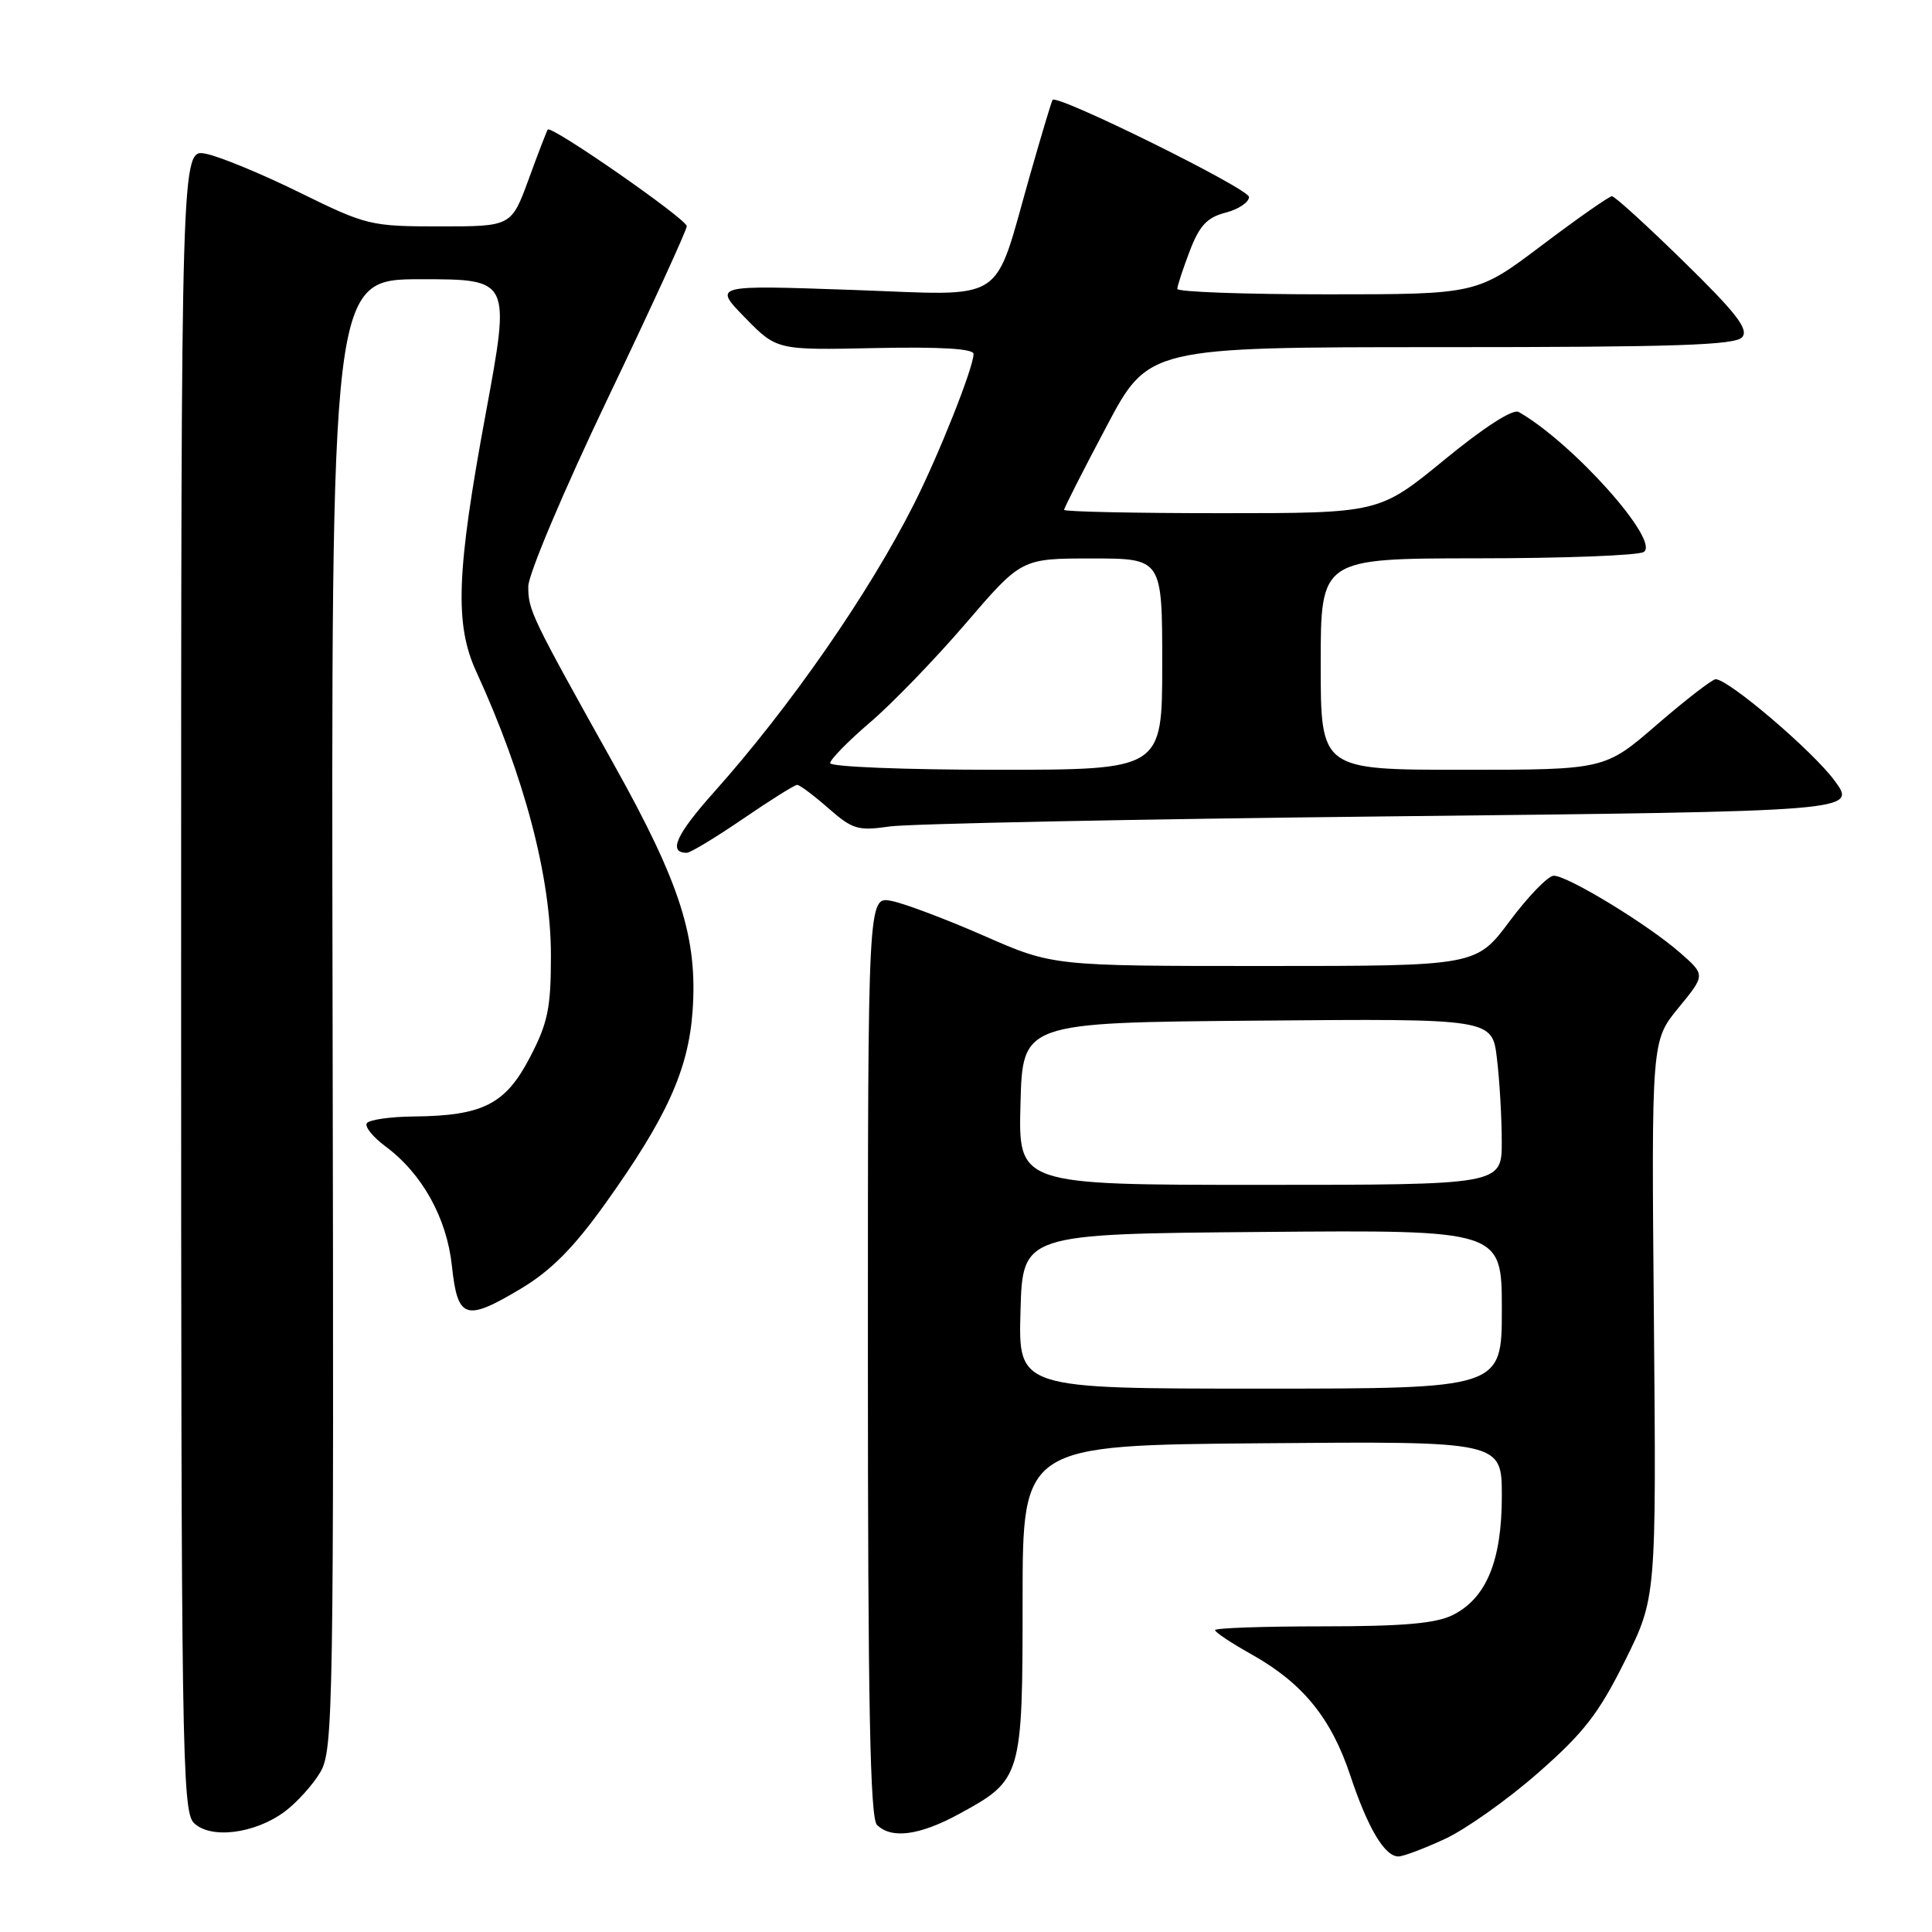 <?xml version="1.0" encoding="UTF-8" standalone="no"?>
<!DOCTYPE svg PUBLIC "-//W3C//DTD SVG 1.1//EN" "http://www.w3.org/Graphics/SVG/1.1/DTD/svg11.dtd" >
<svg xmlns="http://www.w3.org/2000/svg" xmlns:xlink="http://www.w3.org/1999/xlink" version="1.1" viewBox="0 0 256 256">
 <g >
 <path fill="currentColor"
d=" M 191.50 243.65 C 194.25 242.37 199.79 238.44 203.81 234.91 C 209.86 229.61 211.84 227.05 215.30 220.10 C 219.47 211.71 219.47 211.71 219.15 174.81 C 218.82 137.92 218.82 137.92 222.40 133.55 C 225.98 129.19 225.98 129.19 222.64 126.26 C 218.39 122.52 207.66 115.99 205.87 116.04 C 205.12 116.06 202.50 118.76 200.05 122.04 C 195.61 128.00 195.61 128.00 167.56 128.00 C 139.50 128.00 139.50 128.00 130.39 124.00 C 125.37 121.80 119.86 119.72 118.14 119.38 C 115.00 118.75 115.00 118.75 115.00 179.67 C 115.00 225.73 115.29 240.89 116.20 241.80 C 118.11 243.71 121.85 243.21 127.10 240.35 C 135.39 235.84 135.50 235.48 135.50 212.00 C 135.50 191.50 135.50 191.50 167.25 191.24 C 199.00 190.97 199.00 190.97 199.00 198.24 C 199.00 206.81 196.95 211.77 192.50 214.00 C 190.25 215.12 185.92 215.50 175.25 215.50 C 167.41 215.50 161.00 215.72 161.00 216.00 C 161.00 216.28 163.20 217.74 165.90 219.25 C 172.61 223.02 176.39 227.66 178.90 235.20 C 181.24 242.24 183.48 246.01 185.31 245.99 C 185.96 245.98 188.75 244.93 191.50 243.65 Z  M 37.71 240.06 C 39.31 238.87 41.44 236.52 42.44 234.83 C 44.16 231.91 44.25 226.81 44.07 134.38 C 43.88 37.00 43.88 37.00 55.77 37.00 C 67.65 37.00 67.65 37.00 64.37 54.75 C 60.48 75.77 60.22 82.71 63.11 89.00 C 69.51 102.95 73.00 116.23 73.00 126.62 C 73.00 133.60 72.60 135.54 70.20 140.14 C 66.97 146.33 63.98 147.85 54.81 147.94 C 51.68 147.97 48.88 148.38 48.60 148.84 C 48.31 149.30 49.42 150.67 51.05 151.88 C 55.92 155.48 59.20 161.36 59.88 167.74 C 60.64 174.80 61.67 175.14 68.98 170.78 C 73.02 168.36 75.97 165.39 80.19 159.50 C 88.33 148.12 91.21 141.78 91.77 133.99 C 92.46 124.30 90.17 117.09 81.36 101.32 C 70.33 81.57 70.00 80.88 70.00 77.70 C 70.00 76.12 74.70 65.00 80.50 52.86 C 86.28 40.78 91.00 30.48 91.00 29.97 C 91.00 29.04 73.04 16.55 72.58 17.17 C 72.45 17.35 71.30 20.31 70.05 23.75 C 67.76 30.00 67.76 30.00 58.29 30.00 C 49.09 30.00 48.57 29.87 39.66 25.49 C 34.62 23.01 29.04 20.71 27.25 20.37 C 24.00 19.75 24.00 19.75 24.00 129.80 C 24.00 231.51 24.13 239.98 25.68 241.54 C 27.87 243.72 33.73 243.00 37.71 240.06 Z  M 98.45 108.50 C 102.06 106.03 105.29 104.00 105.63 104.00 C 105.96 104.00 107.82 105.39 109.76 107.09 C 112.96 109.90 113.69 110.12 117.89 109.51 C 120.42 109.15 150.31 108.54 184.29 108.17 C 246.08 107.50 246.08 107.50 243.09 103.44 C 240.21 99.52 229.04 90.00 227.33 90.00 C 226.88 90.01 223.38 92.71 219.57 96.00 C 212.64 102.00 212.64 102.00 193.82 102.00 C 175.00 102.00 175.00 102.00 175.00 88.00 C 175.00 74.00 175.00 74.00 195.75 73.98 C 207.16 73.98 217.09 73.60 217.80 73.14 C 220.05 71.72 208.43 58.70 201.24 54.59 C 200.47 54.15 196.68 56.58 191.37 60.94 C 182.75 68.00 182.75 68.00 161.88 68.00 C 150.39 68.00 141.00 67.80 141.00 67.56 C 141.00 67.31 143.51 62.36 146.59 56.56 C 152.17 46.00 152.17 46.00 190.96 46.00 C 222.08 46.00 229.97 45.74 230.86 44.67 C 231.73 43.62 230.03 41.43 223.11 34.67 C 218.24 29.90 213.96 26.00 213.59 26.00 C 213.23 26.00 209.05 28.92 204.31 32.50 C 195.70 39.00 195.70 39.00 175.85 39.00 C 164.93 39.00 156.00 38.68 156.00 38.28 C 156.00 37.89 156.74 35.64 157.64 33.28 C 158.93 29.90 159.94 28.81 162.39 28.18 C 164.10 27.74 165.50 26.80 165.50 26.10 C 165.50 25.01 140.13 12.47 139.47 13.23 C 139.35 13.38 138.03 17.77 136.54 22.99 C 131.49 40.66 133.84 39.14 112.79 38.41 C 94.50 37.77 94.50 37.77 98.71 42.08 C 102.93 46.40 102.93 46.40 115.96 46.12 C 124.61 45.94 129.00 46.20 129.00 46.90 C 129.00 48.69 124.43 60.20 121.11 66.78 C 115.14 78.62 104.70 93.66 94.63 104.94 C 89.57 110.61 88.49 113.00 91.00 113.00 C 91.48 113.00 94.83 110.97 98.45 108.50 Z  M 135.22 173.75 C 135.50 163.50 135.50 163.50 167.25 163.24 C 199.00 162.97 199.00 162.97 199.00 173.49 C 199.00 184.00 199.00 184.00 166.97 184.00 C 134.93 184.00 134.93 184.00 135.22 173.75 Z  M 135.22 146.25 C 135.50 135.50 135.50 135.50 166.61 135.24 C 197.72 134.97 197.72 134.97 198.35 140.24 C 198.70 143.13 198.99 148.09 198.99 151.25 C 199.00 157.00 199.00 157.00 166.97 157.00 C 134.93 157.00 134.93 157.00 135.22 146.25 Z  M 110.00 101.12 C 110.00 100.64 112.39 98.20 115.30 95.71 C 118.22 93.22 123.92 87.32 127.98 82.59 C 135.35 74.00 135.35 74.00 144.68 74.00 C 154.00 74.00 154.00 74.00 154.00 88.00 C 154.00 102.00 154.00 102.00 132.00 102.00 C 119.90 102.00 110.00 101.60 110.00 101.12 Z "/>
</g>
</svg>